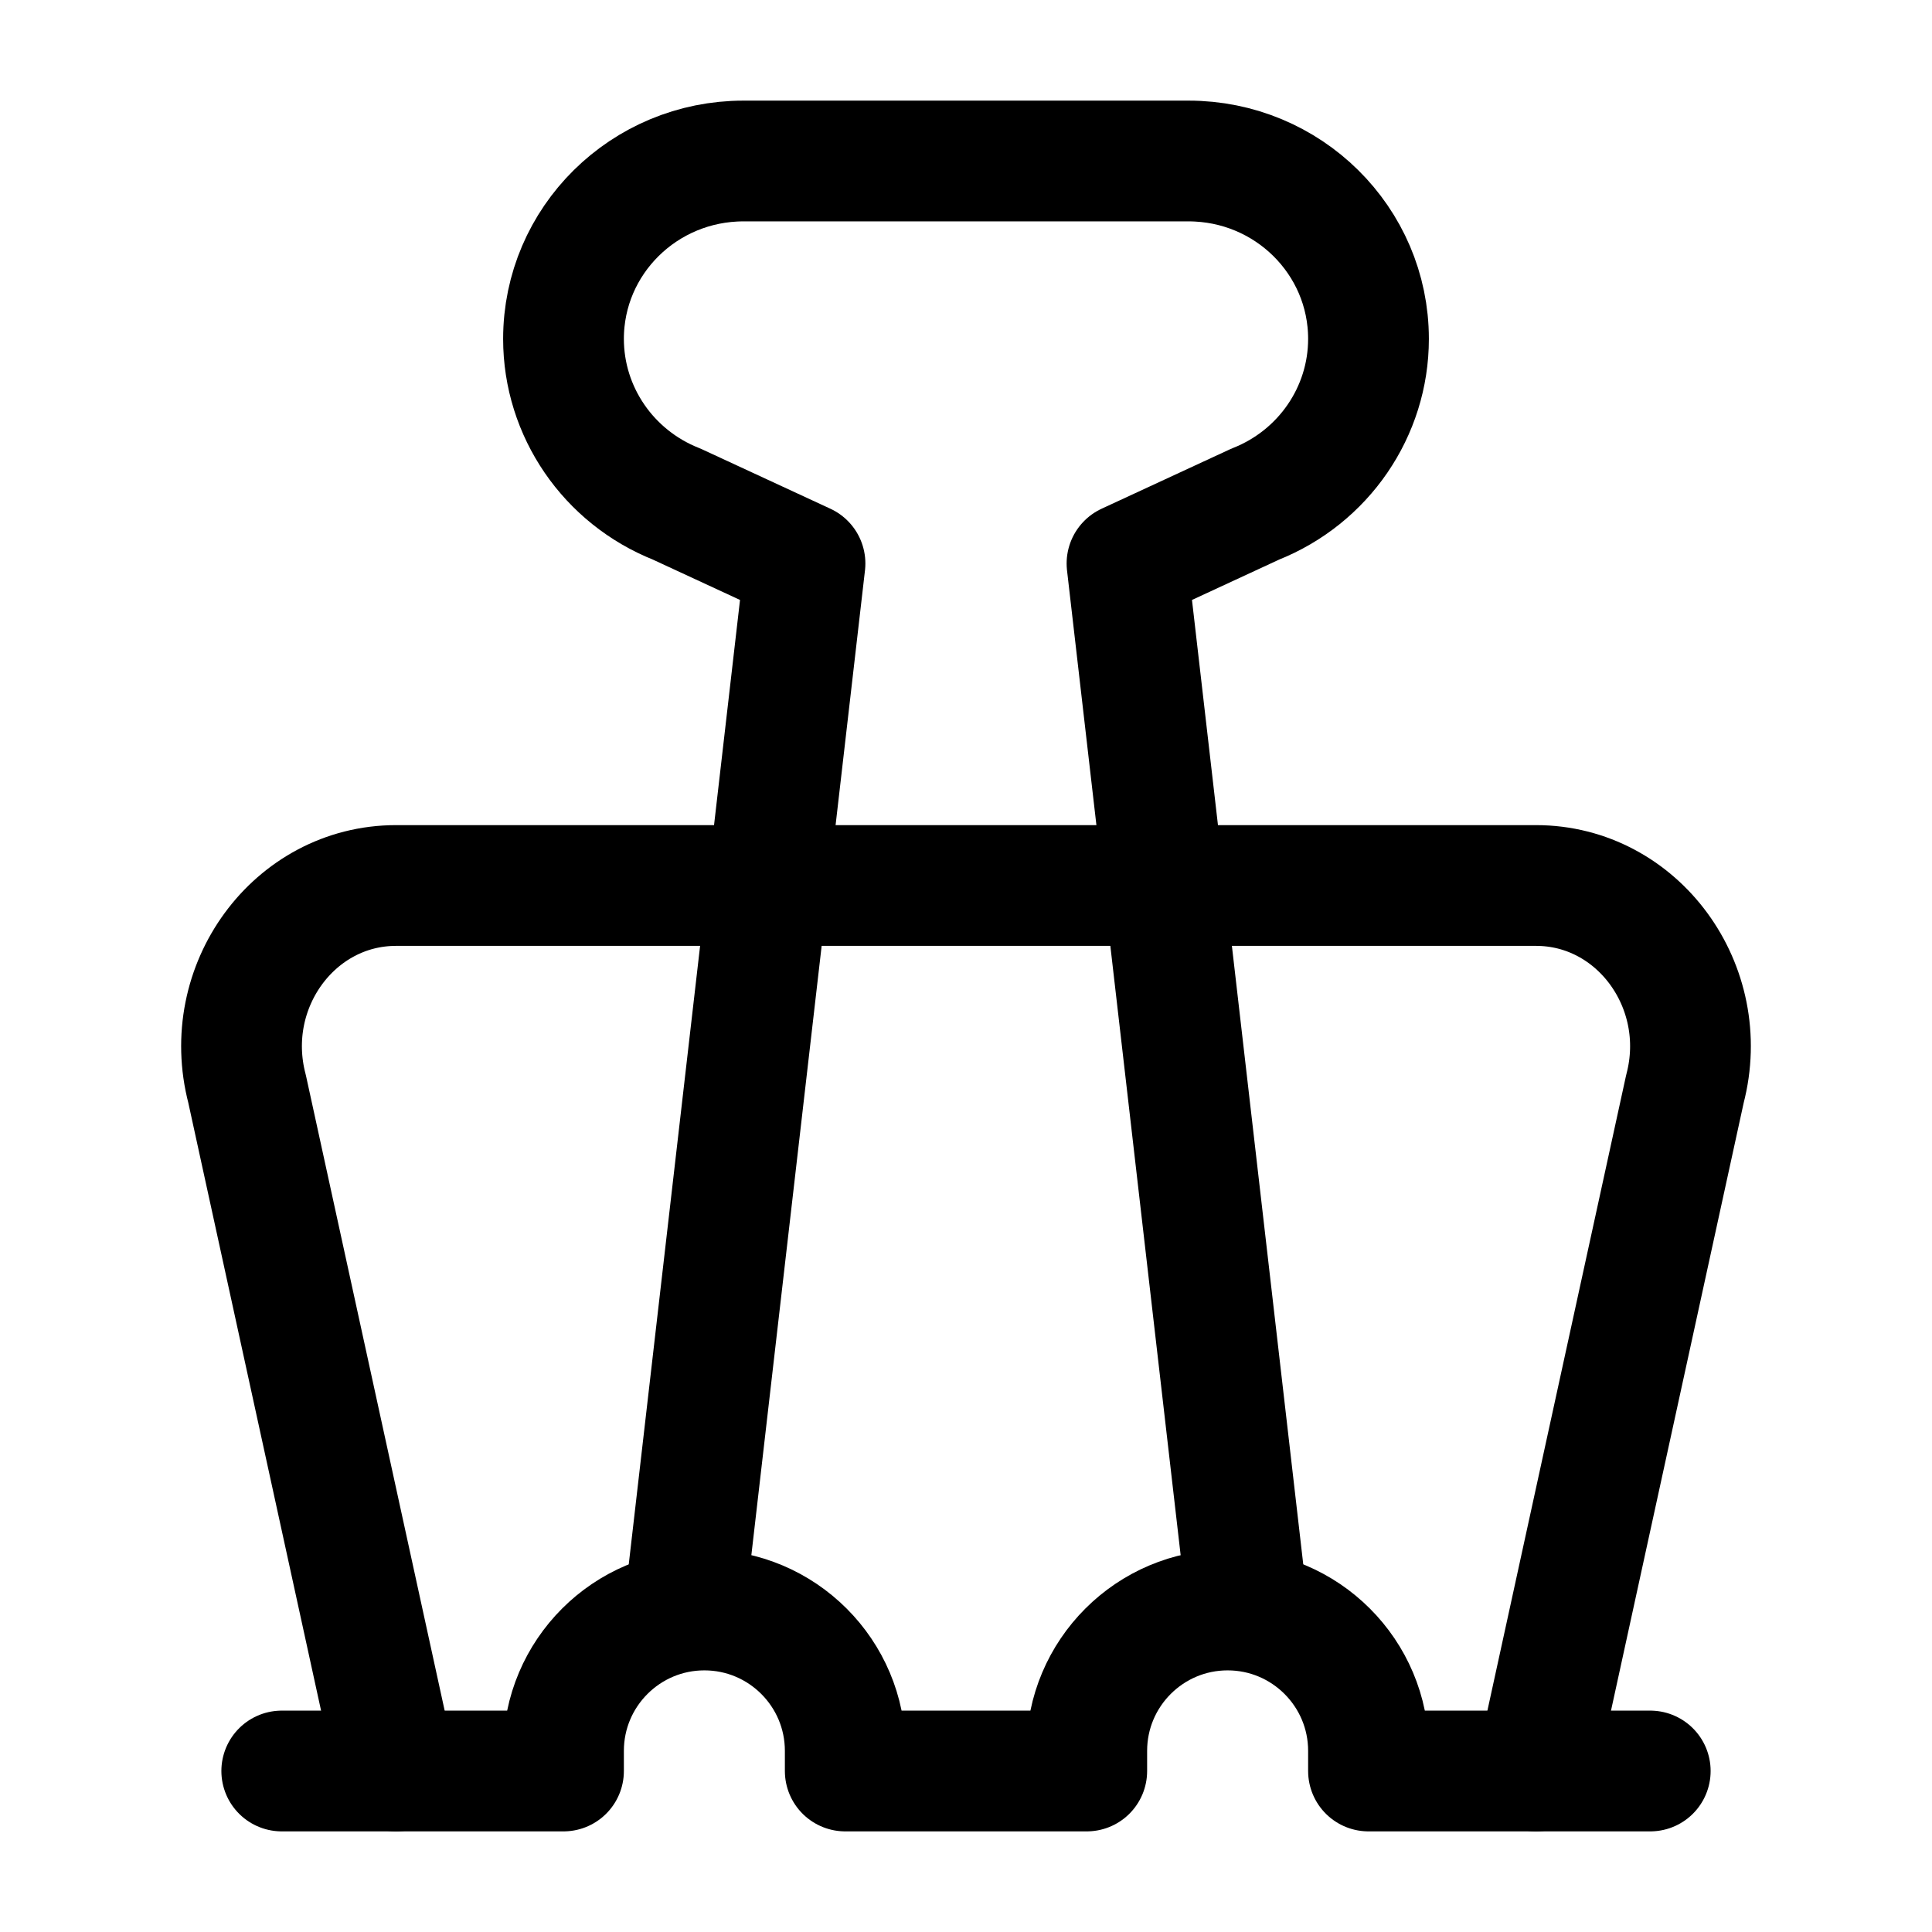 <svg width="24" height="24" viewBox="0 0 24 24" fill="none" xmlns="http://www.w3.org/2000/svg">
    <path d="M4.92 22L3.069 13.526C2.736 12.254 3.655 11 4.92 11H19.081C20.345 11 21.264 12.254 20.931 13.526L19.081 22" stroke="currentColor" stroke-width="1.5" stroke-linecap="round" stroke-linejoin="round"/>
    <path d="M3.5 22H7V21.75C7 20.784 7.784 20 8.75 20V20C9.716 20 10.5 20.784 10.5 21.75V22H13.5V21.75C13.5 20.784 14.284 20 15.25 20V20C16.216 20 17 20.784 17 21.75V22H20.5" stroke="currentColor" stroke-width="1.5" stroke-linecap="round" stroke-linejoin="round"/>
    <path d="M8.5 20L10 7L8.406 6.262C7.557 5.926 7 5.113 7 4.21C7 2.989 8.001 2 9.236 2H14.764C15.999 2 17 2.989 17 4.21C17 5.113 16.443 5.926 15.594 6.262L14 7L15.5 20" stroke="currentColor" stroke-width="1.5" stroke-linecap="round" stroke-linejoin="round"/>
</svg>
